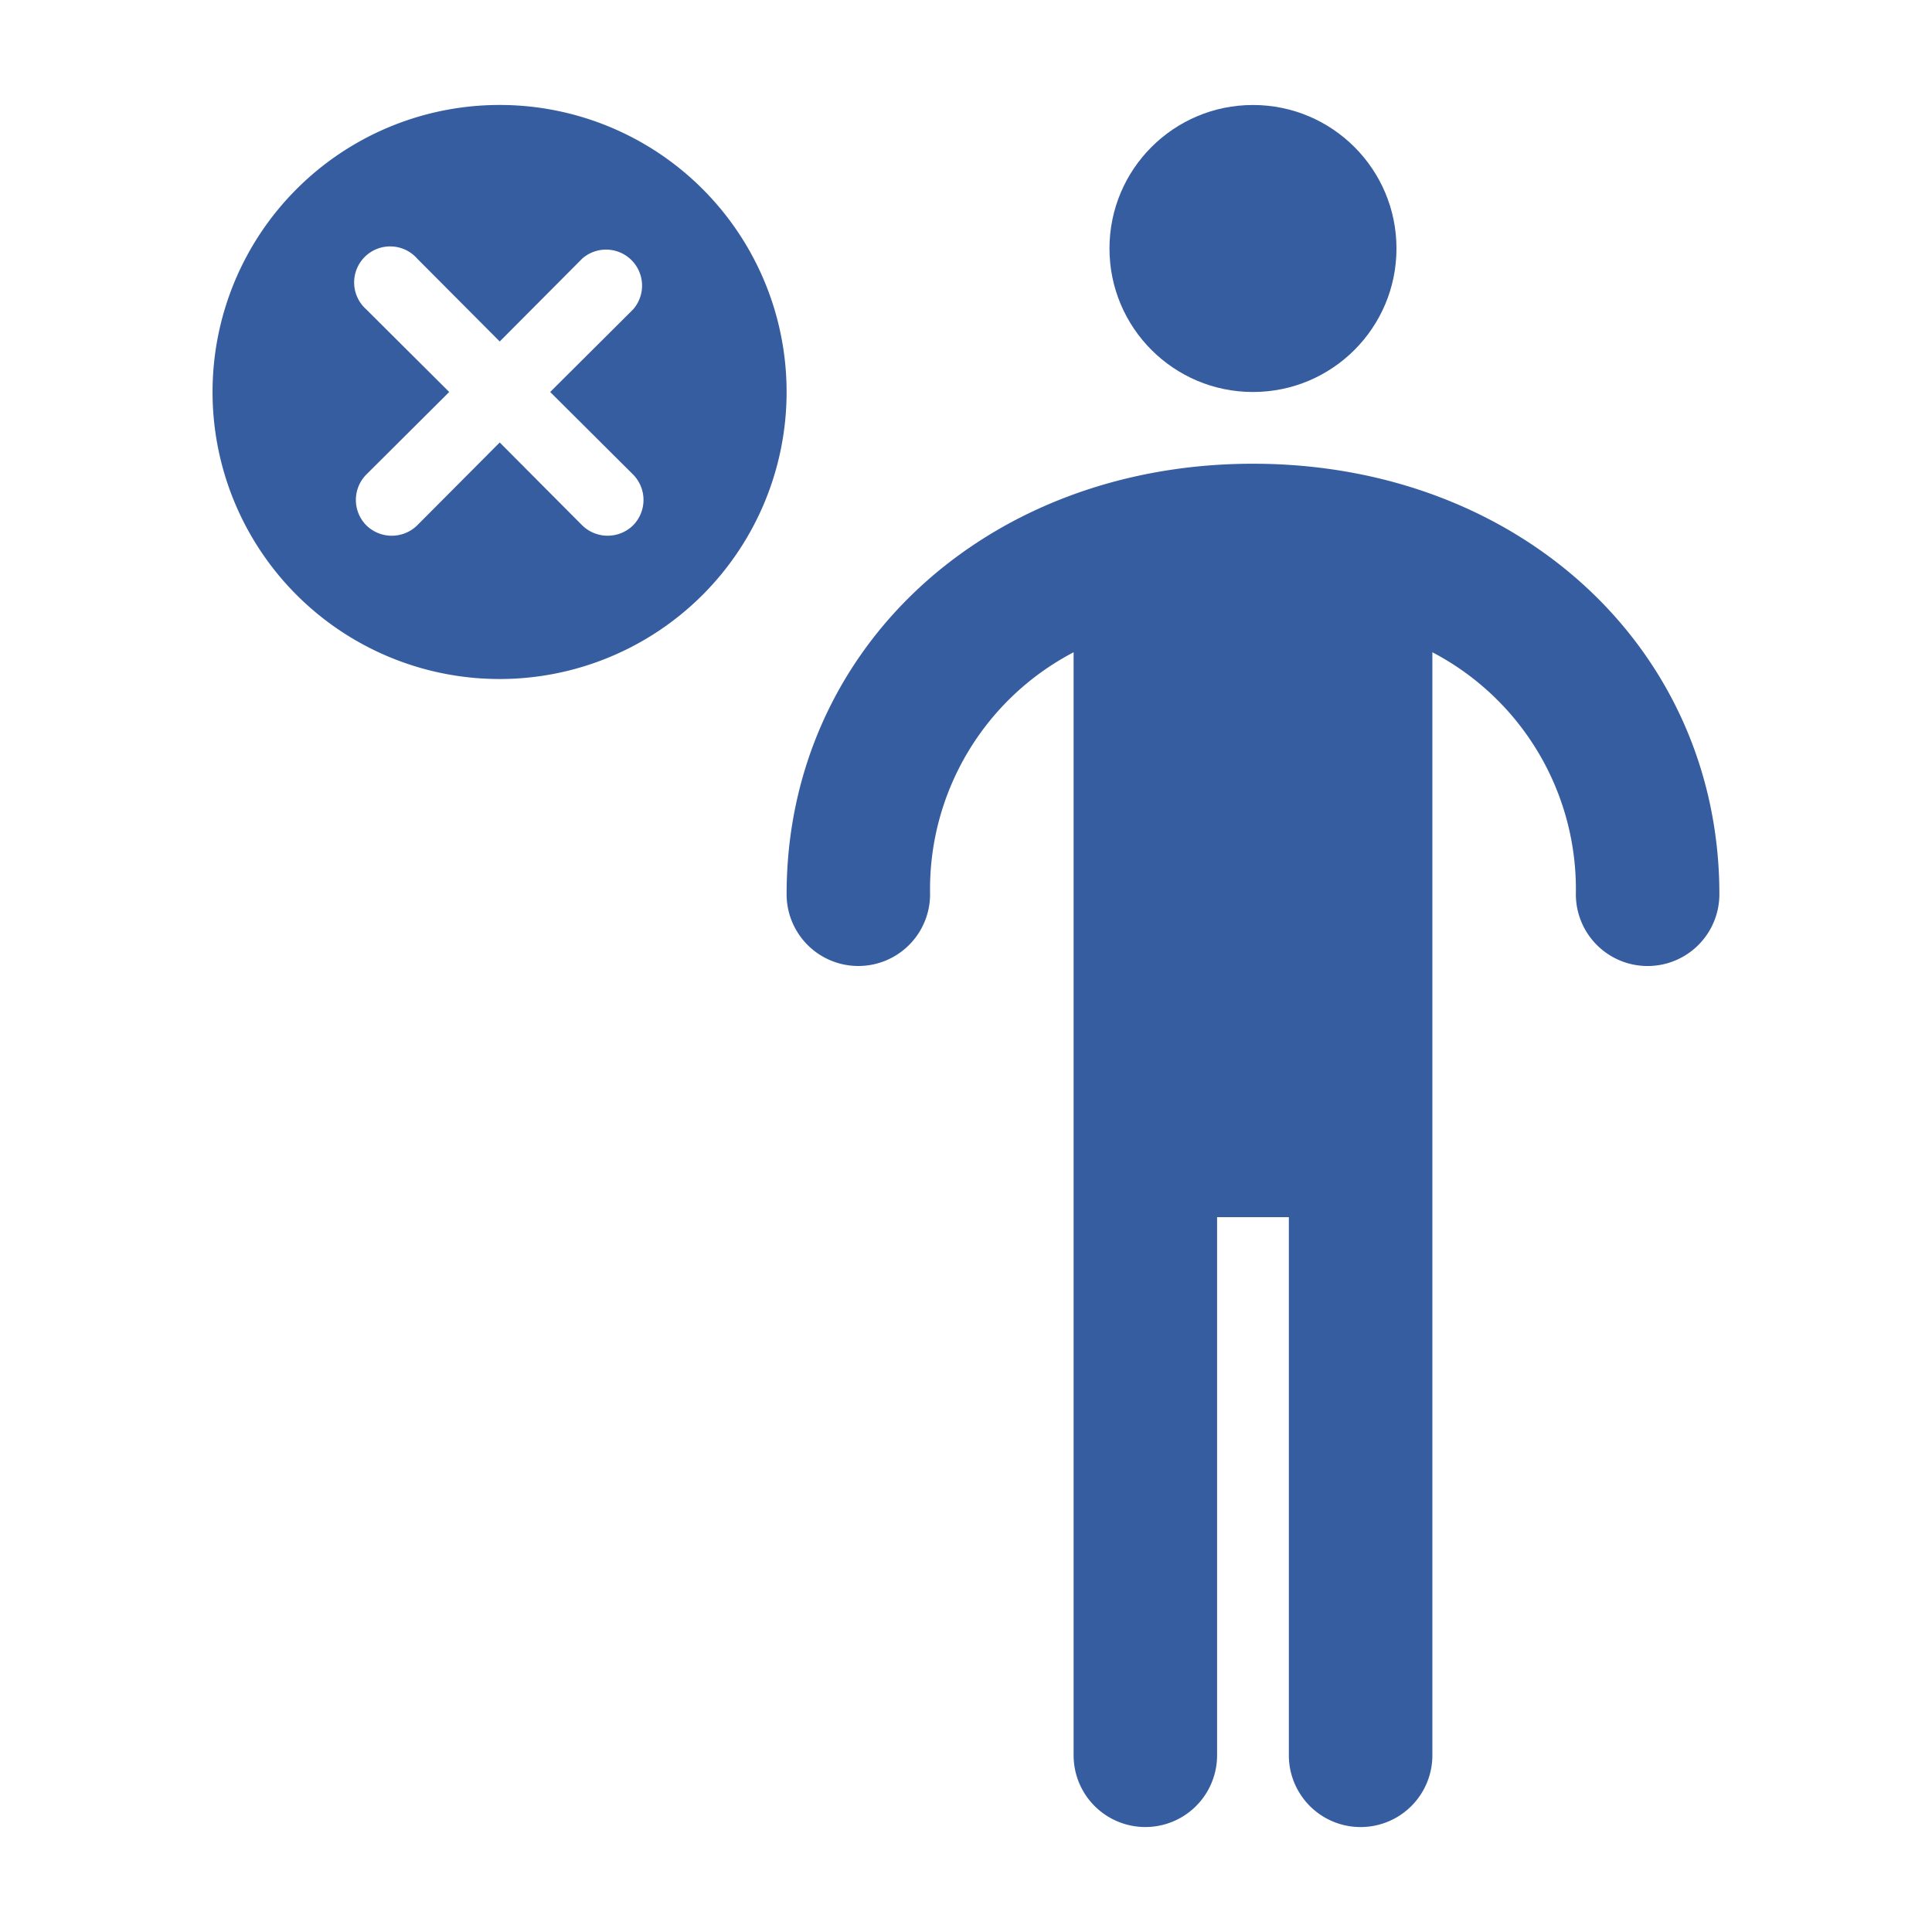 <svg xmlns="http://www.w3.org/2000/svg" xmlns:xlink="http://www.w3.org/1999/xlink" width="76" height="76" viewBox="0 0 76 76">
  <defs>
    <clipPath id="clip-Death">
      <rect width="76" height="76"/>
    </clipPath>
  </defs>
  <g id="Death" clip-path="url(#clip-Death)">
    <g id="Group_656" data-name="Group 656" transform="translate(-1019.974 -3029.121)">
      <path id="Path_37019" data-name="Path 37019" d="M165.895,1165.342c-10.458,0-18.346,7.281-18.346,16.936a2.822,2.822,0,1,0,5.644,0,10.513,10.513,0,0,1,5.646-9.519v43.39a2.822,2.822,0,1,0,5.644,0V1194.98h2.823v21.169a2.823,2.823,0,0,0,5.646,0v-43.39a10.515,10.515,0,0,1,5.644,9.519,2.823,2.823,0,1,0,5.646,0C184.242,1172.623,176.355,1165.342,165.895,1165.342Z" transform="translate(903.368 1882.021)" fill="#375da1"/>
      <circle id="Ellipse_122" data-name="Ellipse 122" cx="5.645" cy="5.645" r="5.645" transform="translate(1063.618 3033.251)" fill="#375da1"/>
      <path id="Path_37020" data-name="Path 37020" d="M146.649,1157.723a11.291,11.291,0,1,0,11.29,11.292A11.287,11.287,0,0,0,146.649,1157.723Zm5.25,14.537a1.423,1.423,0,0,1,0,2,1.431,1.431,0,0,1-2,0l-3.245-3.26-3.247,3.26a1.429,1.429,0,0,1-2,0,1.42,1.42,0,0,1,0-2l3.26-3.246-3.26-3.247a1.417,1.417,0,1,1,2-2l3.247,3.26,3.245-3.26a1.417,1.417,0,0,1,2,2l-3.26,3.247Z" transform="translate(892.978 1875.527)" fill="#375da1"/>
    </g>
  </g>
</svg>

